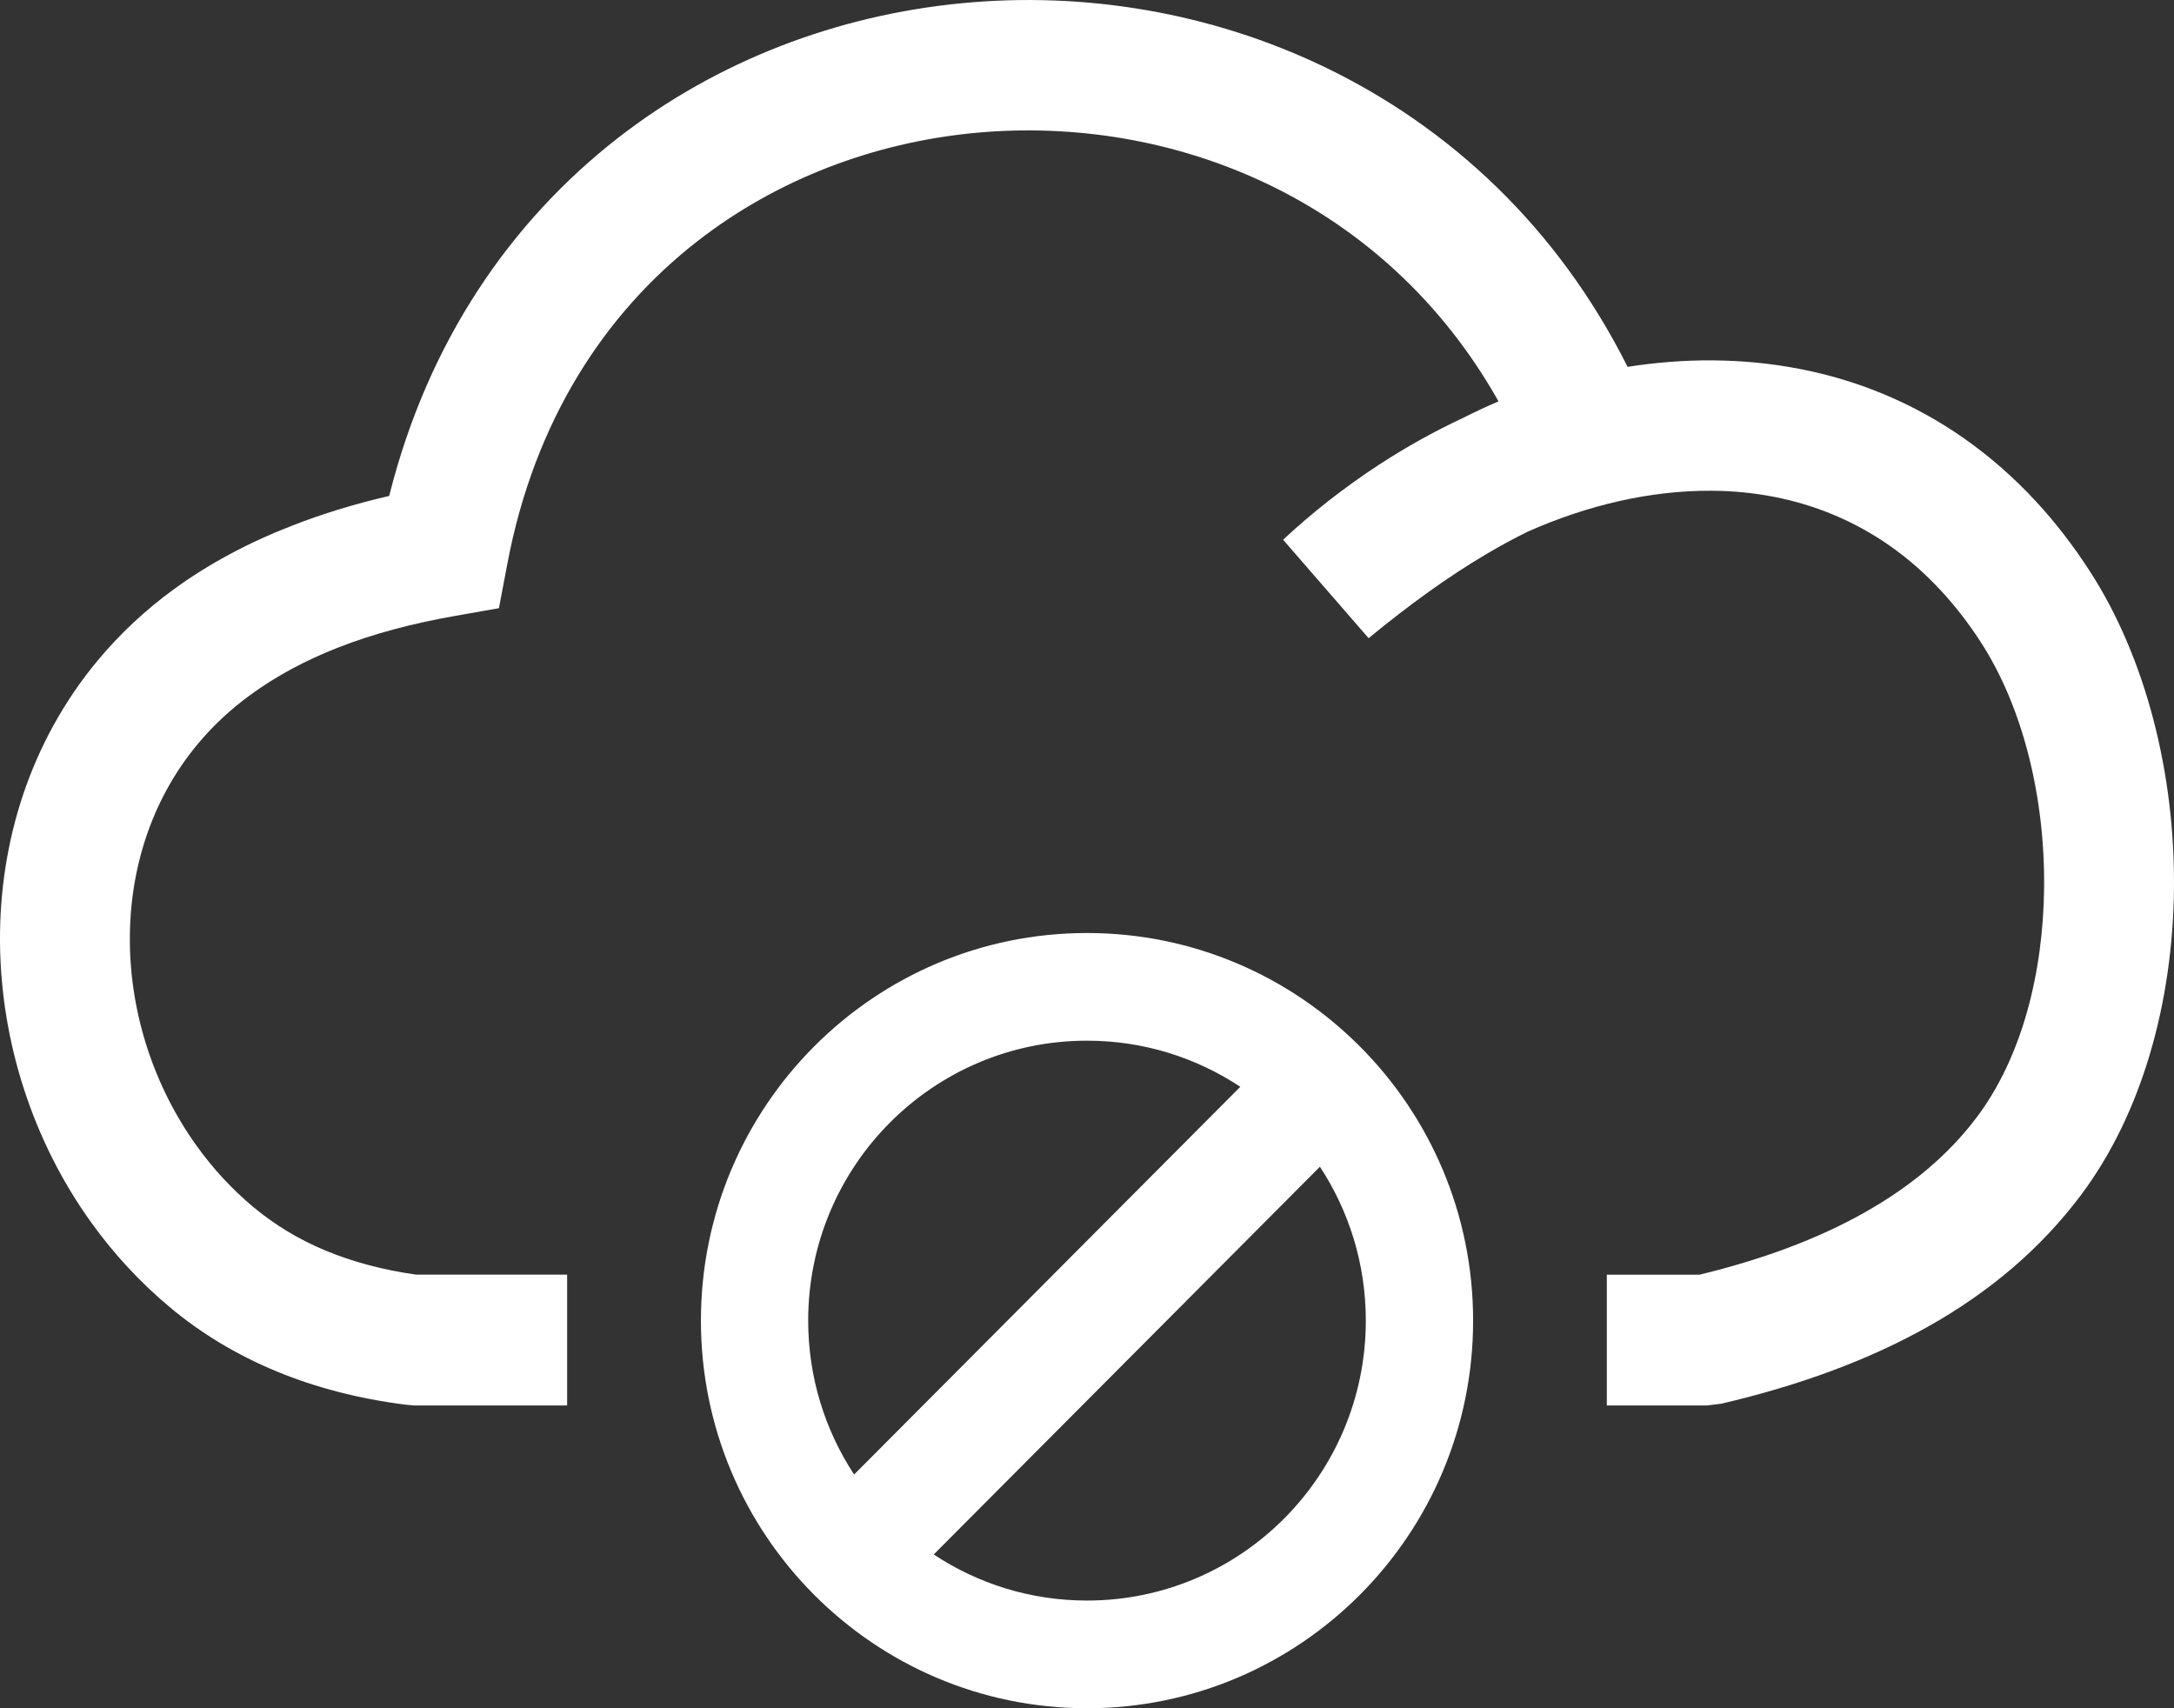 <svg xmlns="http://www.w3.org/2000/svg" width="56" height="44" viewBox="0 0 56 44" fill="none">
<rect x="0" y="0" width="56" height="44" fill="#333333" stroke="none"/>
<g clip-path="url(#clip0_256_81)">
<path d="M39.351 13.695C39.007 13.864 38.665 14.049 38.324 14.25C37.296 14.853 36.284 15.591 35.254 16.438L33.051 13.902C33.811 13.194 34.638 12.547 35.513 11.976C36.212 11.519 36.942 11.112 37.69 10.763C37.99 10.612 38.292 10.47 38.6 10.338C37.145 7.753 35.054 5.898 32.683 4.756C30.313 3.615 27.66 3.177 25.077 3.427C22.511 3.677 20.02 4.611 17.959 6.217C15.577 8.072 13.765 10.844 13.07 14.516L12.852 15.665L11.712 15.866C10.595 16.063 9.599 16.332 8.723 16.674C7.874 17.005 7.119 17.411 6.46 17.891C5.931 18.275 5.474 18.706 5.087 19.172C3.888 20.615 3.332 22.421 3.345 24.25C3.358 26.107 3.961 27.982 5.074 29.526C5.486 30.099 5.968 30.623 6.515 31.081C7.069 31.545 7.694 31.925 8.396 32.216C9.09 32.503 9.863 32.71 10.717 32.831H14.609V36.201H10.654L10.445 36.181C9.229 36.026 8.124 35.737 7.124 35.323C6.09 34.895 5.172 34.339 4.365 33.662C3.6 33.022 2.93 32.293 2.359 31.501C0.84 29.395 0.02 26.823 0 24.264C-0.018 21.675 0.784 19.097 2.516 17.013C3.079 16.337 3.736 15.716 4.493 15.167C5.373 14.527 6.381 13.984 7.517 13.542C8.302 13.235 9.138 12.979 10.025 12.774C11.027 8.778 13.167 5.698 15.912 3.558C18.481 1.557 21.577 0.393 24.762 0.084C27.933 -0.224 31.198 0.319 34.125 1.729C37.326 3.27 40.114 5.837 41.925 9.449C42.652 9.335 43.382 9.278 44.107 9.282C47.167 9.303 50.12 10.403 52.448 12.919C52.935 13.445 53.396 14.039 53.826 14.704C55.285 16.955 56.031 19.96 55.999 22.902C55.968 25.788 55.191 28.662 53.606 30.778C52.573 32.157 51.247 33.281 49.657 34.174C48.124 35.036 46.339 35.689 44.334 36.157L43.96 36.202H41.39V32.832H43.78C45.39 32.442 46.81 31.917 48.017 31.238C49.216 30.564 50.195 29.745 50.93 28.763C52.07 27.241 52.63 25.086 52.654 22.875C52.679 20.557 52.118 18.229 51.019 16.533C50.703 16.046 50.36 15.605 49.994 15.21C48.35 13.432 46.26 12.654 44.093 12.64C42.519 12.63 40.895 13.009 39.351 13.695ZM28 24.032C33.492 24.032 37.946 28.503 37.946 34.016C37.946 39.529 33.492 44 28 44C22.509 44 18.055 39.529 18.055 34.016C18.055 28.503 22.509 24.032 28 24.032ZM34 30.052L24.052 40.039C25.185 40.789 26.542 41.226 28 41.226C31.966 41.226 35.182 37.996 35.182 34.016C35.182 32.552 34.747 31.19 34 30.052ZM22.001 37.98L31.949 27.993C30.816 27.243 29.459 26.805 28 26.805C24.035 26.805 20.818 30.034 20.818 34.016C20.818 35.48 21.254 36.842 22.001 37.98Z" fill="white"/>
</g>
<defs>
<clipPath id="clip0_256_81">
<rect width="56" height="44" fill="white"/>
</clipPath>
</defs>
</svg>